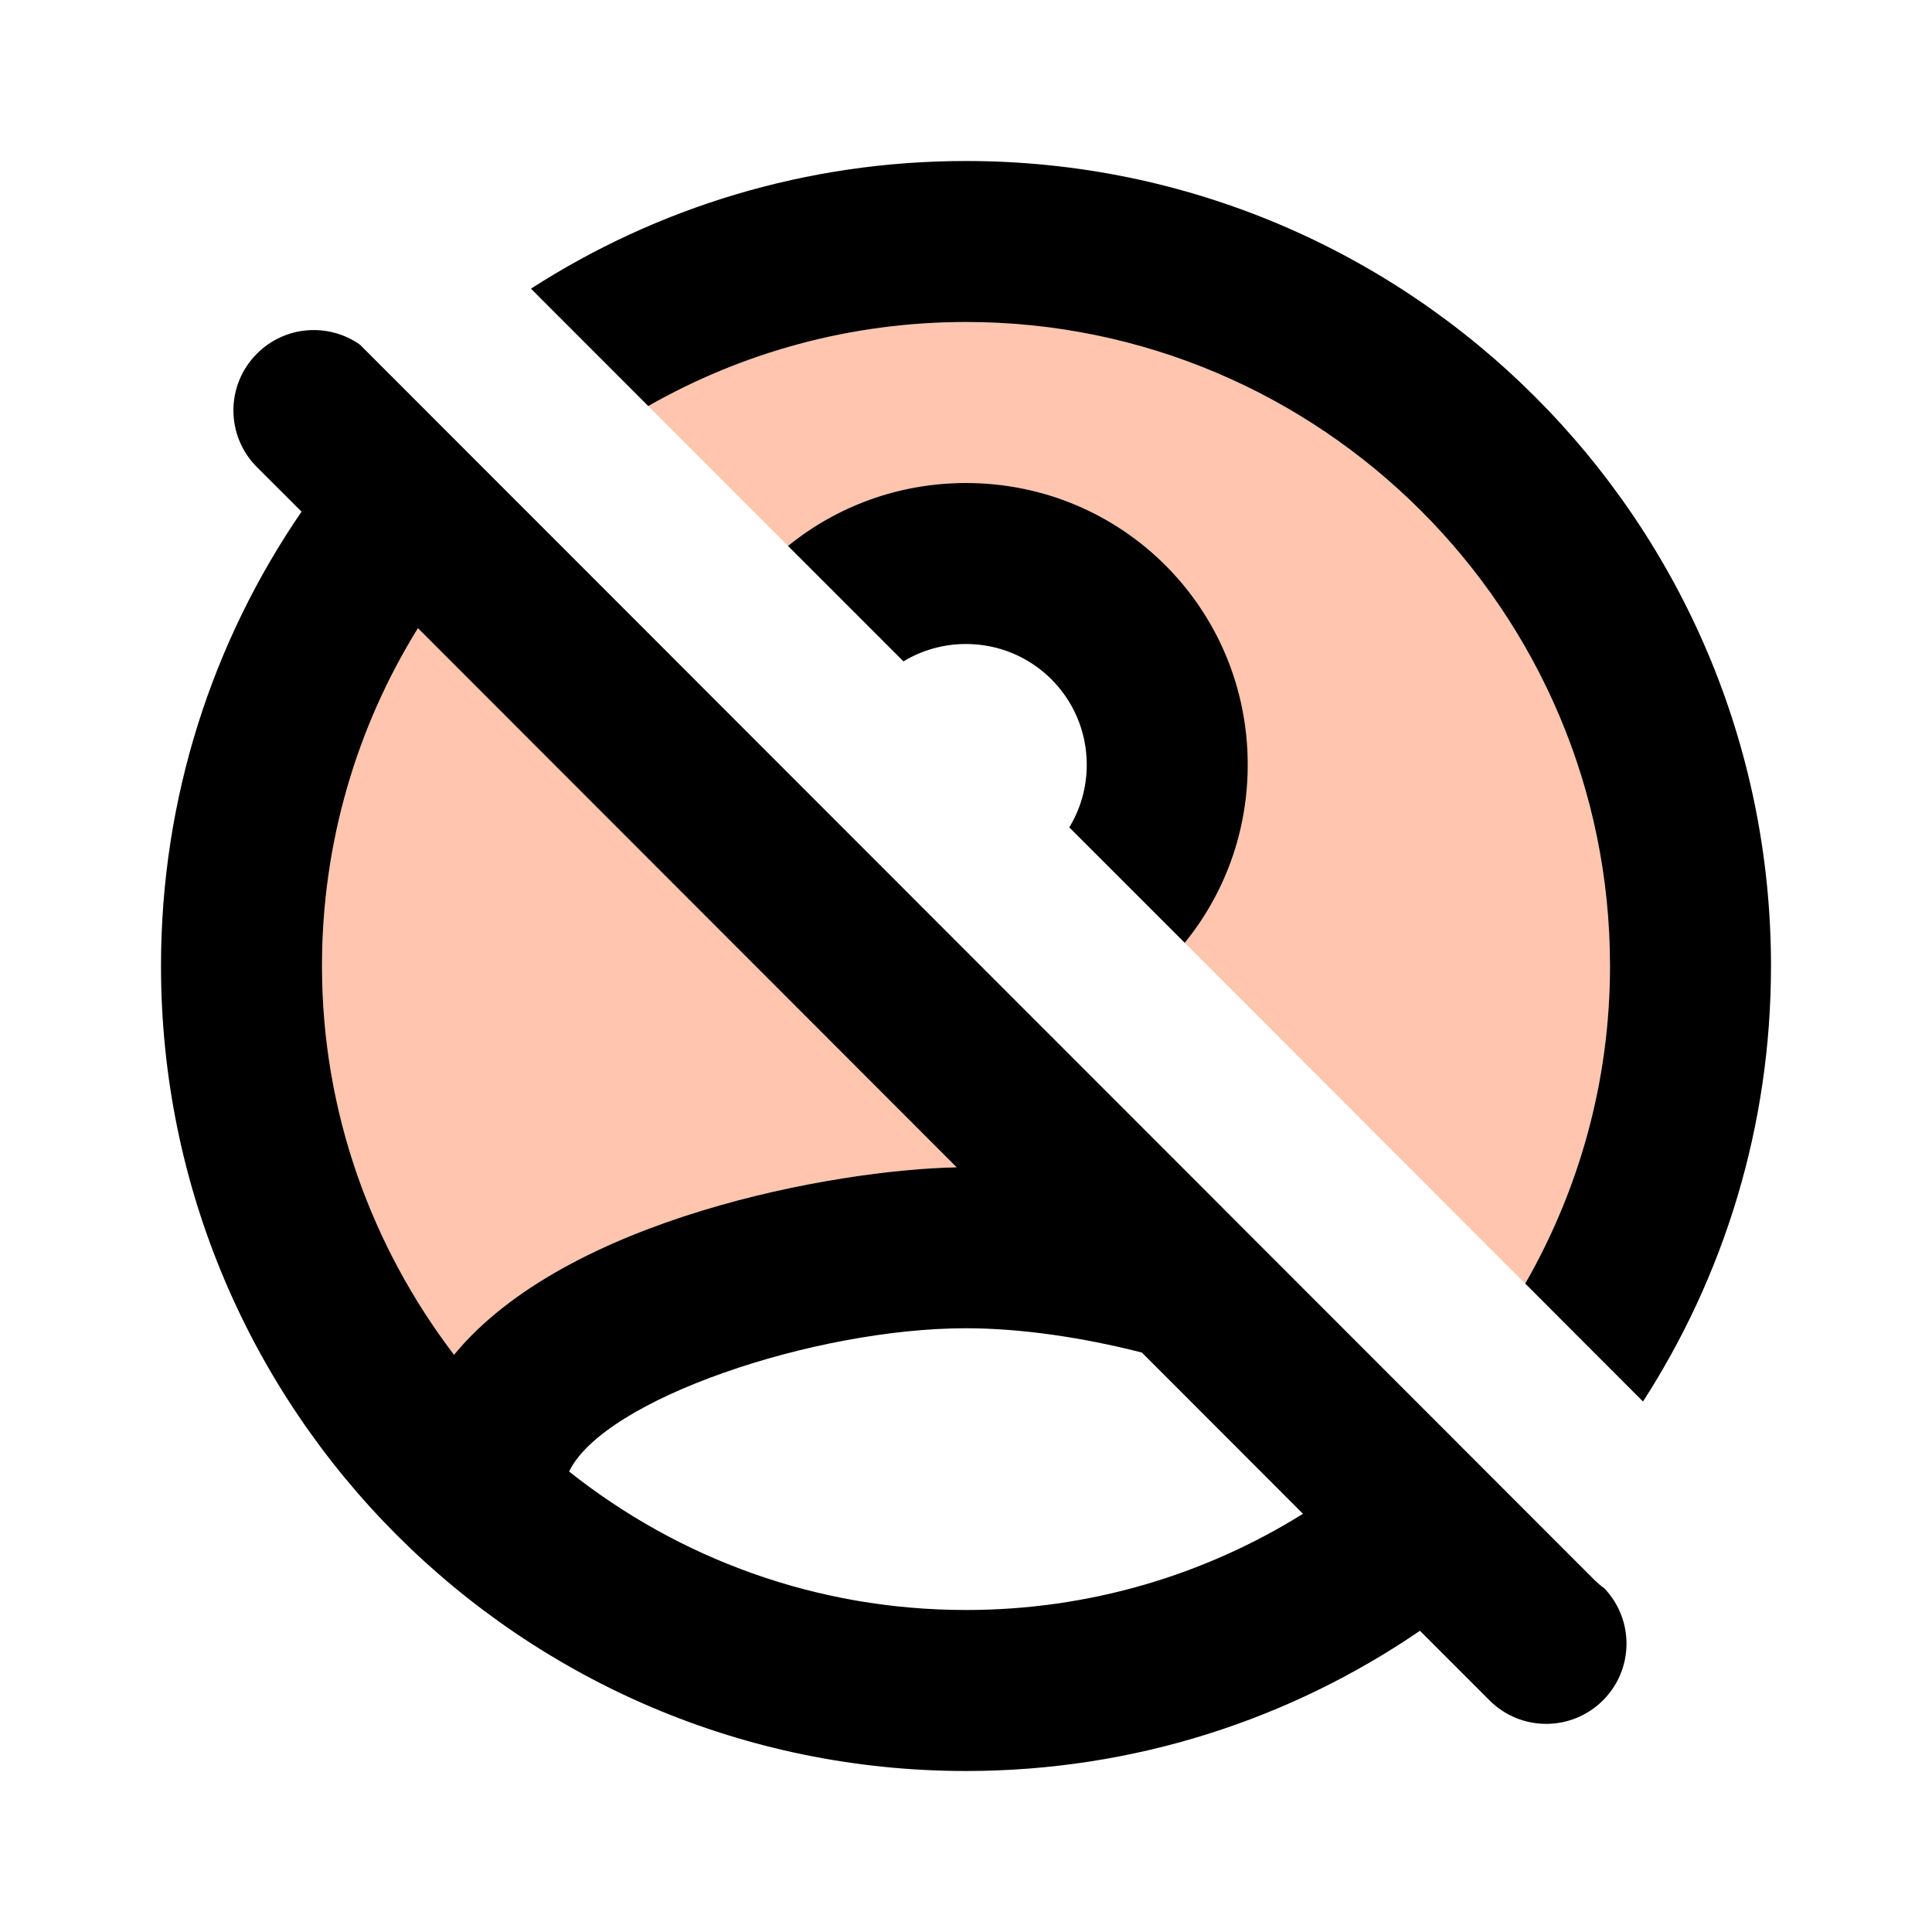<svg xmlns="http://www.w3.org/2000/svg" width="24" height="24" viewBox="0 0 24 24">
  <g fill="none" transform="translate(2 2)">
    <path fill="#FF8D5F" fill-opacity=".5" d="M16.947,13.945 L12.717,9.712 C13.207,9.11 13.5,8.341 13.5,7.5 C13.5,5.56 11.94,4 10,4 C9.16,4 8.391,4.293 7.789,4.782 L6.053,3.044 C7.218,2.38 8.566,2 10,2 C14.41,2 18,5.59 18,10 C18,11.438 17.613,12.783 16.947,13.945 Z M13.197,13.014 C11.967,12.648 10.731,12.5 10,12.5 C8.54,12.5 5.07,13.09 3.64,14.83 C2.62,13.49 2,11.82 2,10 C2,7.747 2.937,5.708 4.441,4.253 L6.654,6.466 C6.554,6.793 6.5,7.14 6.5,7.5 C6.5,9.44 8.06,11 10,11 C10.359,11 10.706,10.946 11.031,10.847 L13.197,13.014 Z"/>
    <path fill="#000000" d="M18.41,15.41 L16.947,13.945 C17.613,12.783 18,11.438 18,10 C18,5.59 14.41,2 10,2 C8.566,2 7.218,2.38 6.053,3.044 L4.596,1.586 C6.154,0.582 8.01,0 10,0 C15.52,0 20,4.48 20,10 C20,11.993 19.416,13.85 18.41,15.41 Z M2.475,2.284 C2.481,2.29 2.487,2.297 2.493,2.303 L17.802,17.622 C17.843,17.663 17.885,17.699 17.93,17.731 C18.302,18.122 18.297,18.738 17.913,19.122 C17.523,19.512 16.892,19.512 16.503,19.122 L15.639,18.258 C14.033,19.357 12.091,20 10,20 C4.48,20 0,15.52 0,10 C0,7.906 0.644,5.963 1.746,4.356 L1.192,3.803 C0.802,3.413 0.802,2.783 1.192,2.393 C1.542,2.043 2.085,2.007 2.475,2.284 Z M7.789,4.782 C8.391,4.293 9.16,4 10,4 C11.94,4 13.5,5.56 13.5,7.5 C13.5,8.341 13.207,9.11 12.717,9.712 L11.283,8.278 C11.421,8.051 11.5,7.785 11.5,7.5 C11.5,6.67 10.83,6 10,6 C9.715,6 9.449,6.079 9.223,6.216 L7.789,4.782 Z M12.185,14.802 C11.452,14.614 10.677,14.5 10,14.5 C8.12,14.5 5.5,15.38 5.07,16.28 C6.43,17.36 8.14,18 10,18 C11.535,18 12.968,17.564 14.186,16.805 L12.185,14.802 Z M9.885,12.501 L3.192,5.803 C2.436,7.024 2,8.462 2,10 C2,11.82 2.62,13.49 3.64,14.83 C5.034,13.134 8.366,12.531 9.885,12.501 Z"/>
  </g>
</svg>

